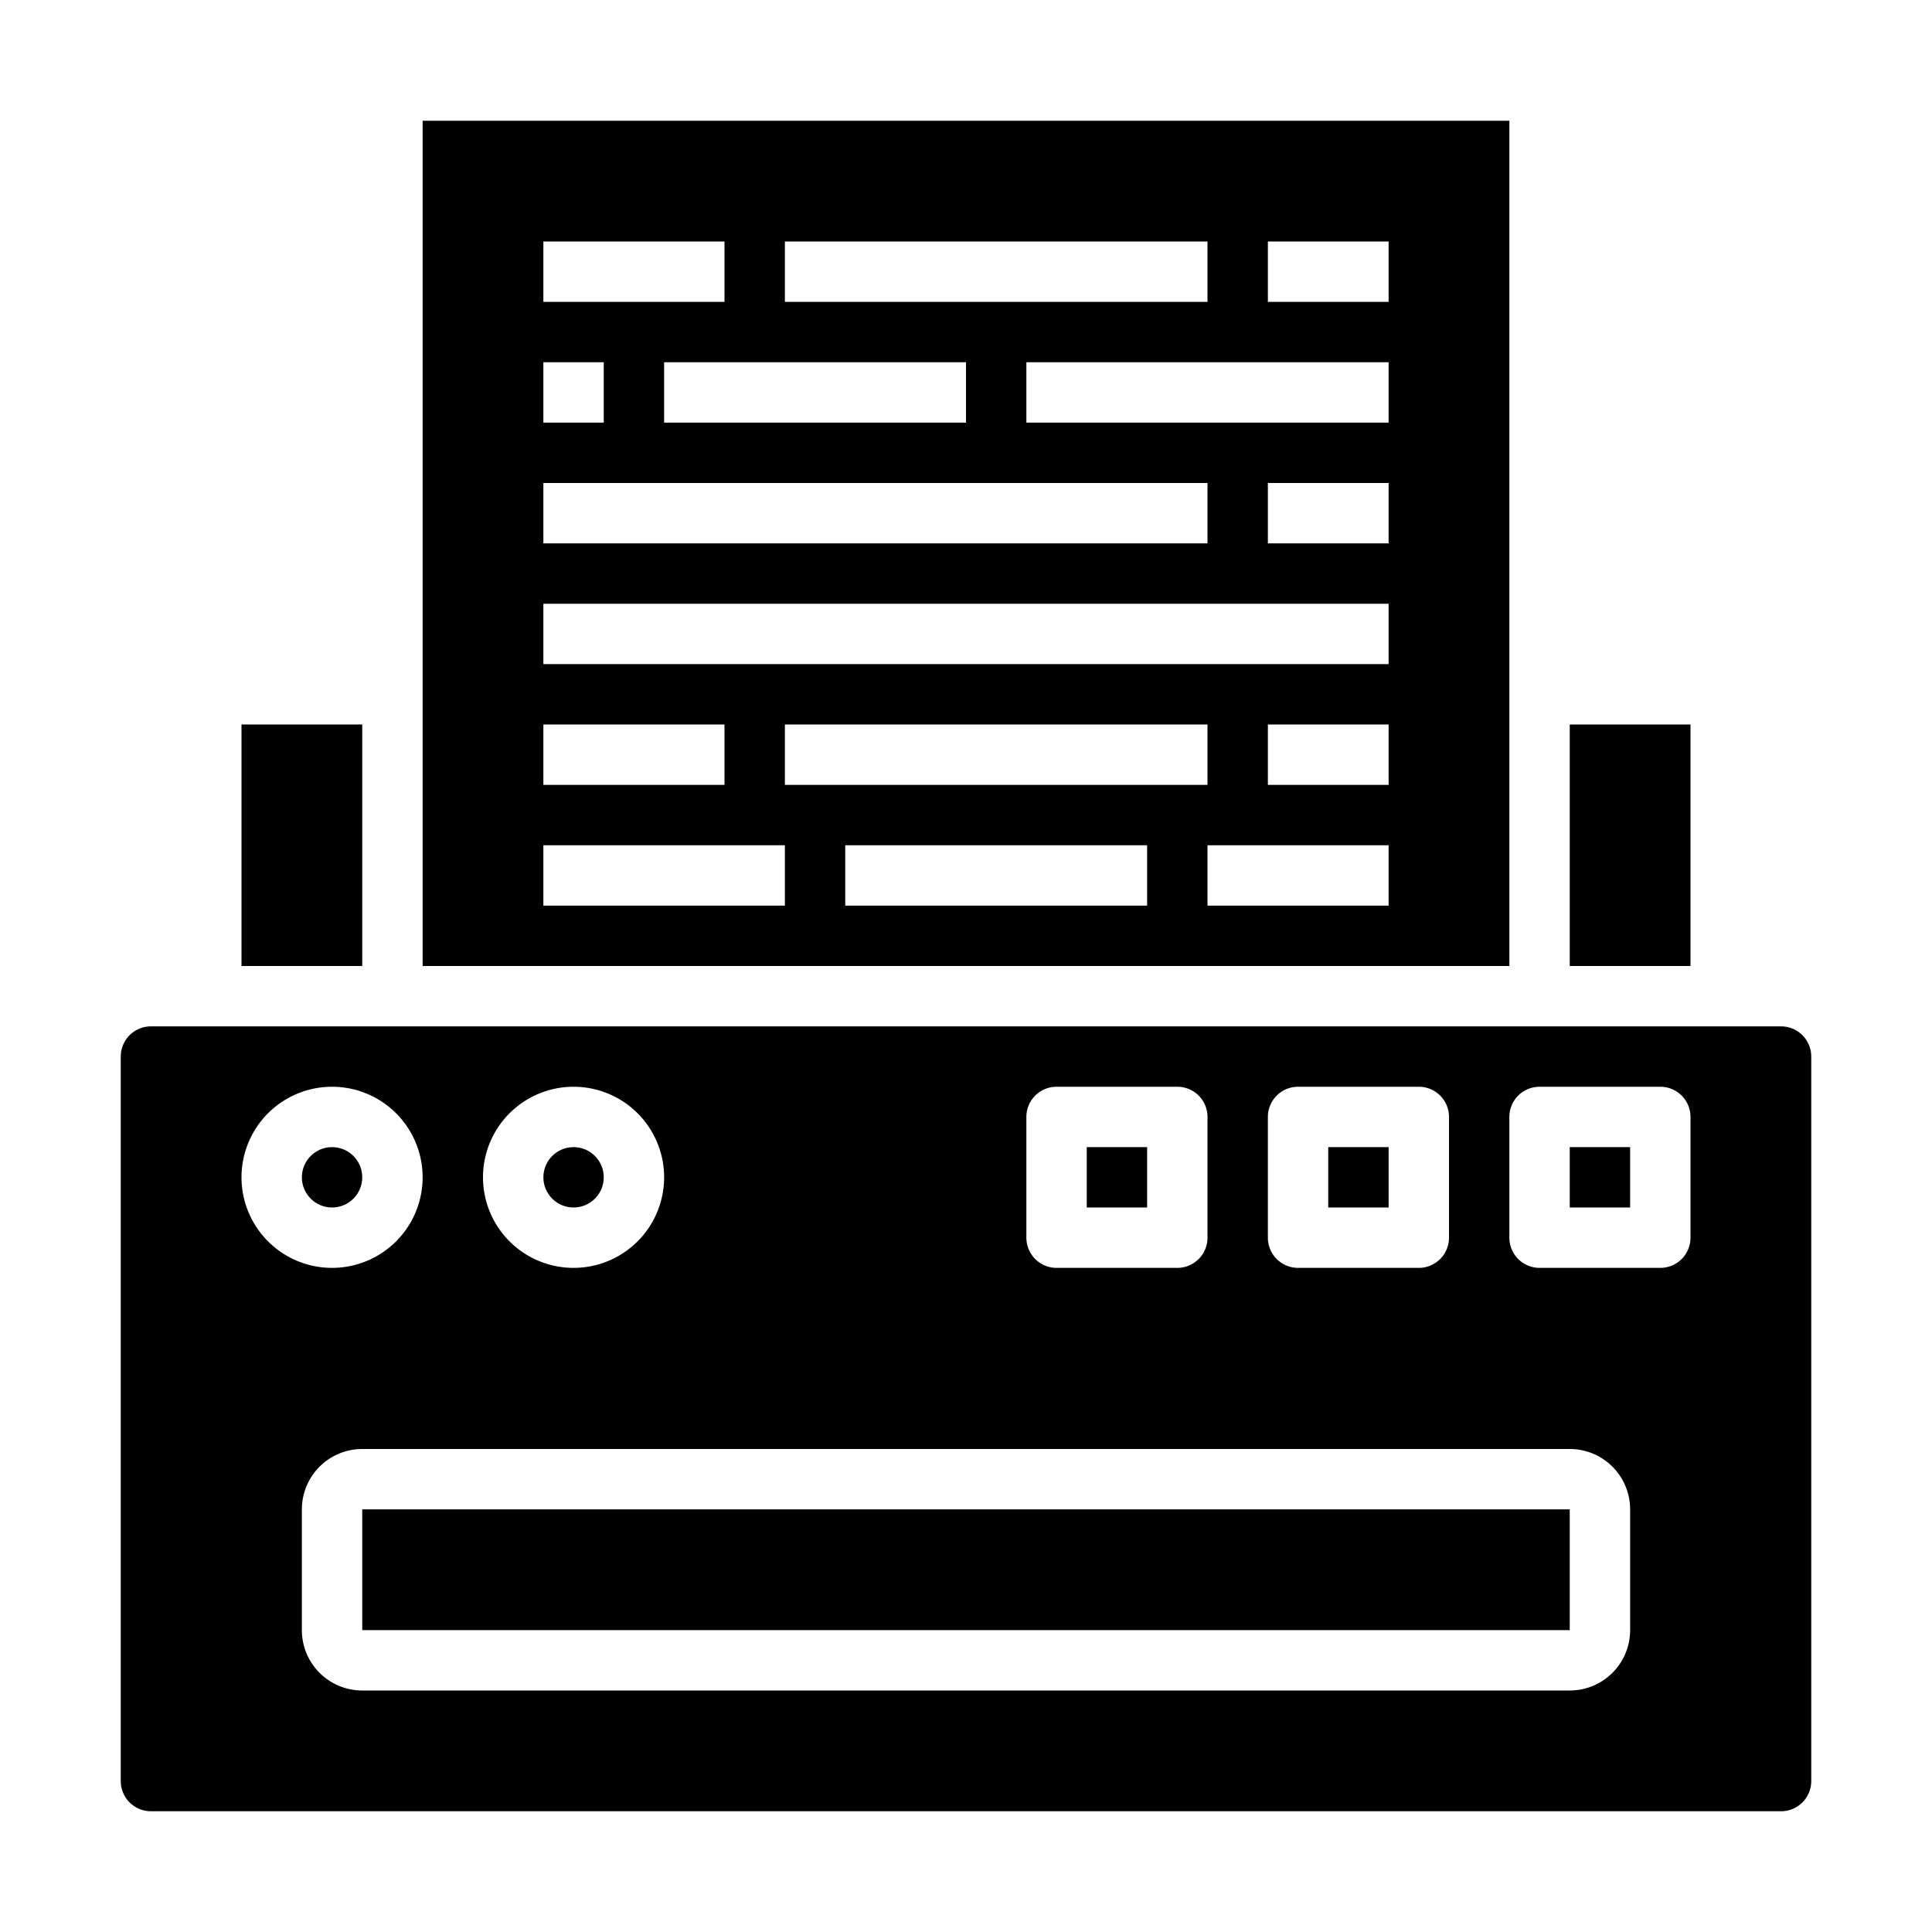<svg xmlns="http://www.w3.org/2000/svg" viewBox="0 0 64 64" x="0px" y="0px"><g><circle cx="19" cy="39" r="1"></circle><circle cx="11" cy="39" r="1"></circle><path d="M5,60H59a1,1,0,0,0,1-1V35a1,1,0,0,0-1-1H5a1,1,0,0,0-1,1V59A1,1,0,0,0,5,60Zm49-6a2,2,0,0,1-2,2H12a2,2,0,0,1-2-2V50a2,2,0,0,1,2-2H52a2,2,0,0,1,2,2ZM50,37a1,1,0,0,1,1-1h4a1,1,0,0,1,1,1v4a1,1,0,0,1-1,1H51a1,1,0,0,1-1-1Zm-8,0a1,1,0,0,1,1-1h4a1,1,0,0,1,1,1v4a1,1,0,0,1-1,1H43a1,1,0,0,1-1-1Zm-8,0a1,1,0,0,1,1-1h4a1,1,0,0,1,1,1v4a1,1,0,0,1-1,1H35a1,1,0,0,1-1-1ZM19,36a3,3,0,1,1-3,3A3,3,0,0,1,19,36Zm-8,0a3,3,0,1,1-3,3A3,3,0,0,1,11,36Z"></path><rect x="8" y="24" width="4" height="8"></rect><rect x="12" y="50" width="40" height="4"></rect><rect x="44" y="38" width="2" height="2"></rect><rect x="52" y="38" width="2" height="2"></rect><rect x="36" y="38" width="2" height="2"></rect><rect x="52" y="24" width="4" height="8"></rect><path d="M50,4H14V32H50ZM26,8H40v2H26Zm6,4v2H22V12ZM18,8h6v2H18Zm0,4h2v2H18Zm0,4H40v2H18Zm0,8h6v2H18Zm8,6H18V28h8Zm12,0H28V28H38ZM26,26V24H40v2Zm20,4H40V28h6Zm0-4H42V24h4Zm0-4H18V20H46Zm0-4H42V16h4Zm0-4H34V12H46Zm0-4H42V8h4Z"></path></g></svg>